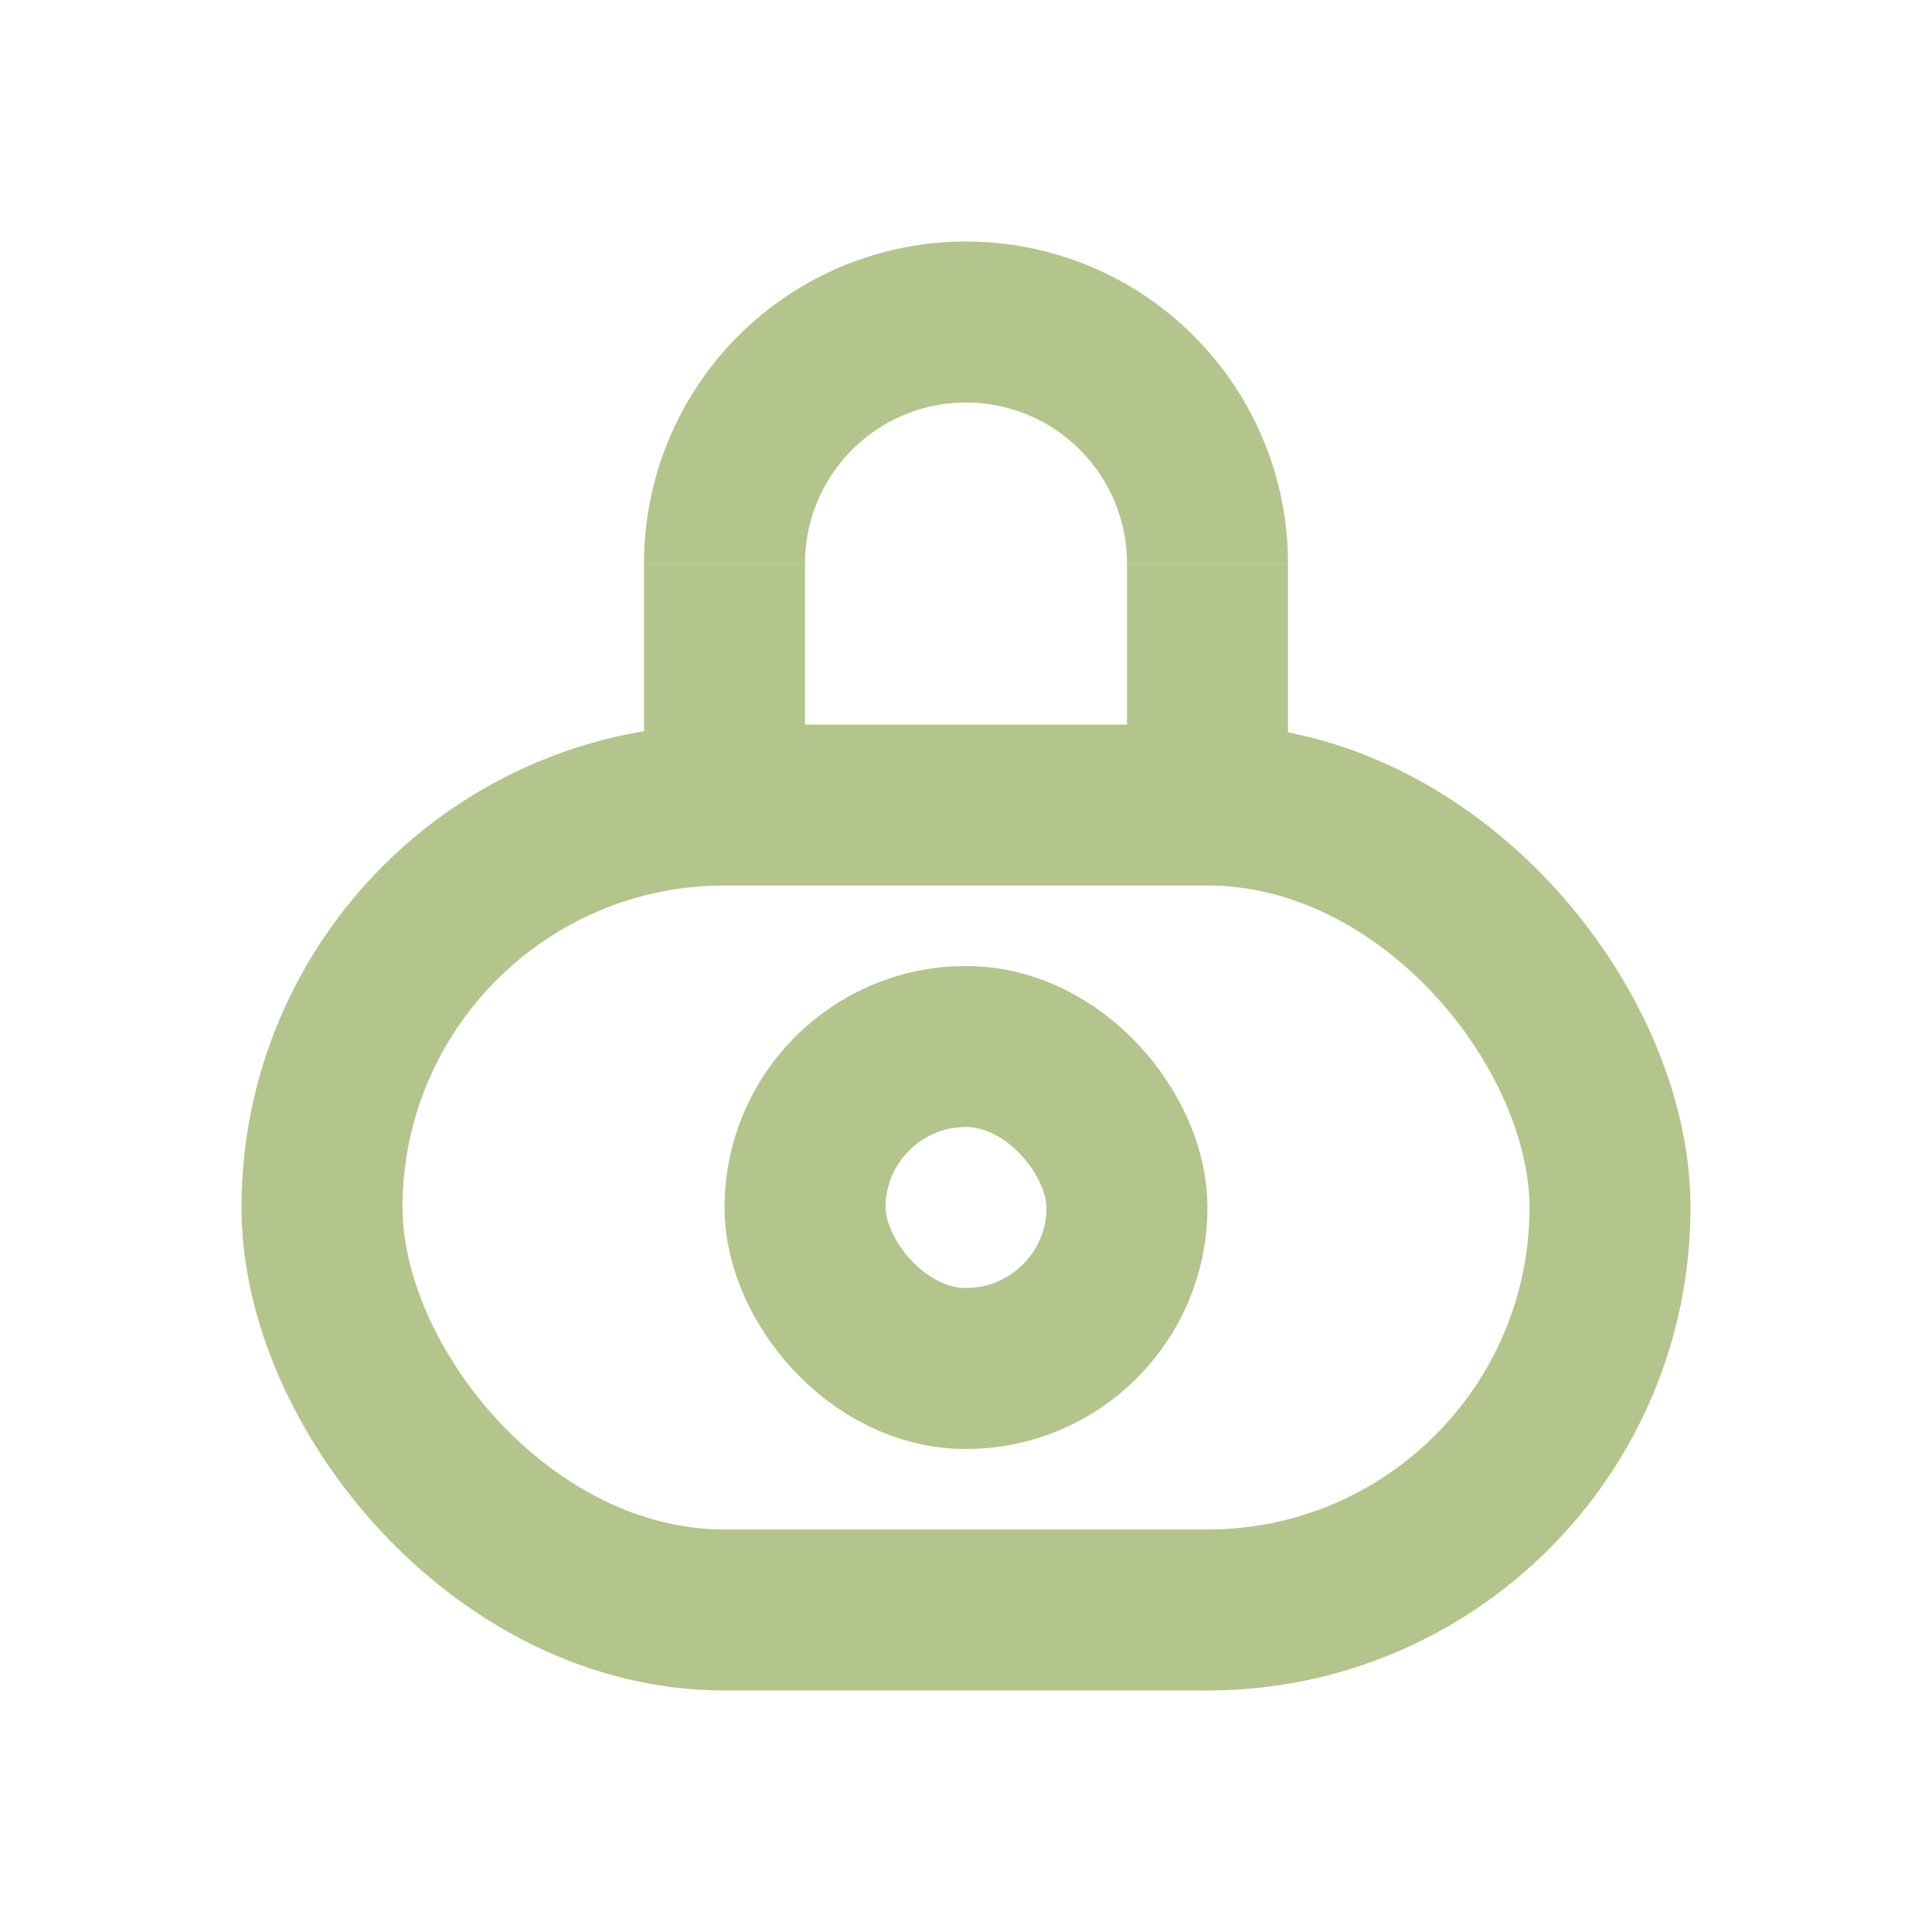 <svg width="24" height="24" viewBox="0 0 24 24" fill="none" xmlns="http://www.w3.org/2000/svg">
<path d="M9 7C9 6.204 9.316 5.441 9.879 4.879C10.441 4.316 11.204 4 12 4C12.796 4 13.559 4.316 14.121 4.879C14.684 5.441 15 6.204 15 7" stroke="#B4C48D" stroke-width="2" stroke-linejoin="round"/>
<rect x="10" y="13" width="4" height="4" rx="2" stroke="#B4C48D" stroke-width="2" stroke-linejoin="round"/>
<rect x="4" y="10" width="16" height="10" rx="5" stroke="#B4C48D" stroke-width="2" stroke-linejoin="round"/>
<path d="M9 7V10" stroke="#B4C48D" stroke-width="2" stroke-linejoin="round"/>
<path d="M15 7V10" stroke="#B4C48D" stroke-width="2" stroke-linejoin="round"/>
</svg>
